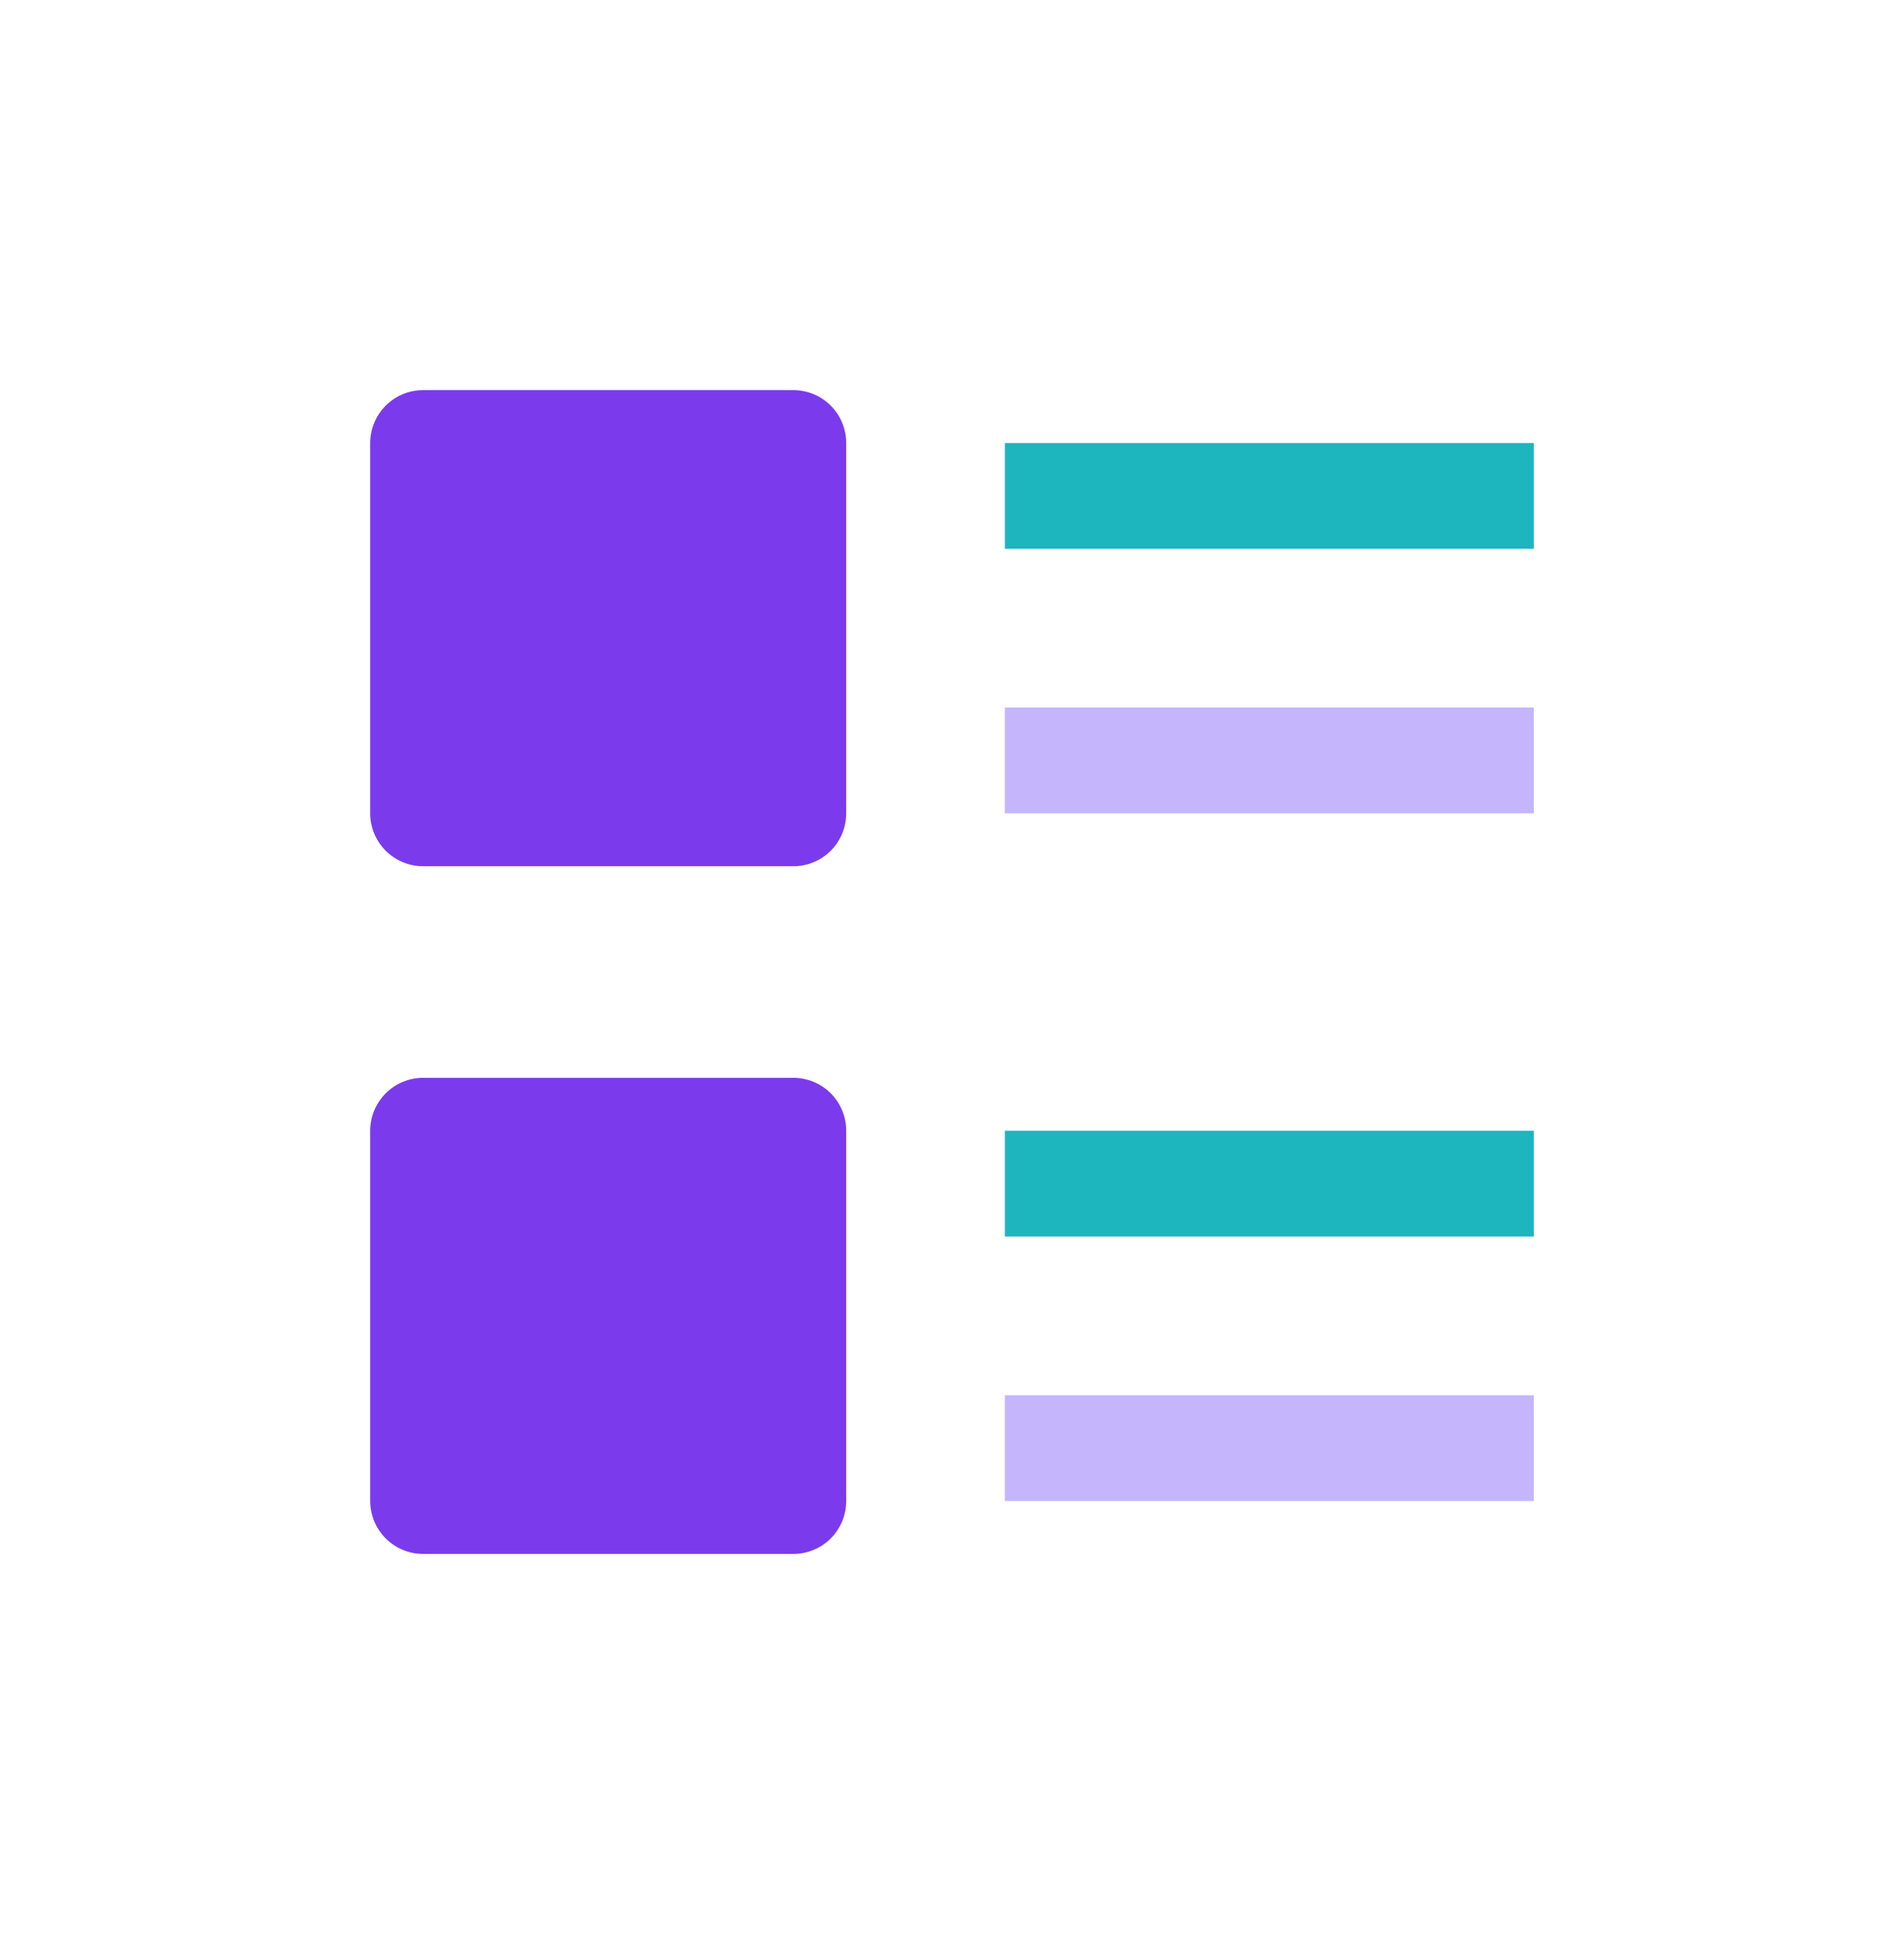 <svg width="48" height="49" viewBox="0 0 48 49" fill="none" xmlns="http://www.w3.org/2000/svg">
<path d="M20 21.833H10.667C10.313 21.833 9.974 21.693 9.724 21.443C9.474 21.193 9.333 20.854 9.333 20.5V11.167C9.333 10.813 9.474 10.474 9.724 10.224C9.974 9.974 10.313 9.833 10.667 9.833H20C20.354 9.833 20.693 9.974 20.943 10.224C21.193 10.474 21.333 10.813 21.333 11.167V20.5C21.333 20.854 21.193 21.193 20.943 21.443C20.693 21.693 20.354 21.833 20 21.833Z" fill="#7C3AED"/>
<path d="M20 39.167H10.667C10.313 39.167 9.974 39.026 9.724 38.776C9.474 38.526 9.333 38.187 9.333 37.833V28.5C9.333 28.146 9.474 27.807 9.724 27.557C9.974 27.307 10.313 27.167 10.667 27.167H20C20.354 27.167 20.693 27.307 20.943 27.557C21.193 27.807 21.333 28.146 21.333 28.5V37.833C21.333 38.187 21.193 38.526 20.943 38.776C20.693 39.026 20.354 39.167 20 39.167Z" fill="#7C3AED"/>
<path d="M25.333 11.167H38.667V13.833H25.333V11.167Z" fill="#1DB5BE"/>
<path d="M38.667 28.5H25.333V31.167H38.667V28.5Z" fill="#1DB5BE"/>
<path d="M38.667 35.167H25.333V37.833H38.667V35.167Z" fill="#C4B5FD"/>
<path d="M38.667 17.833H25.333V20.5H38.667V17.833Z" fill="#C4B5FD"/>
</svg>
